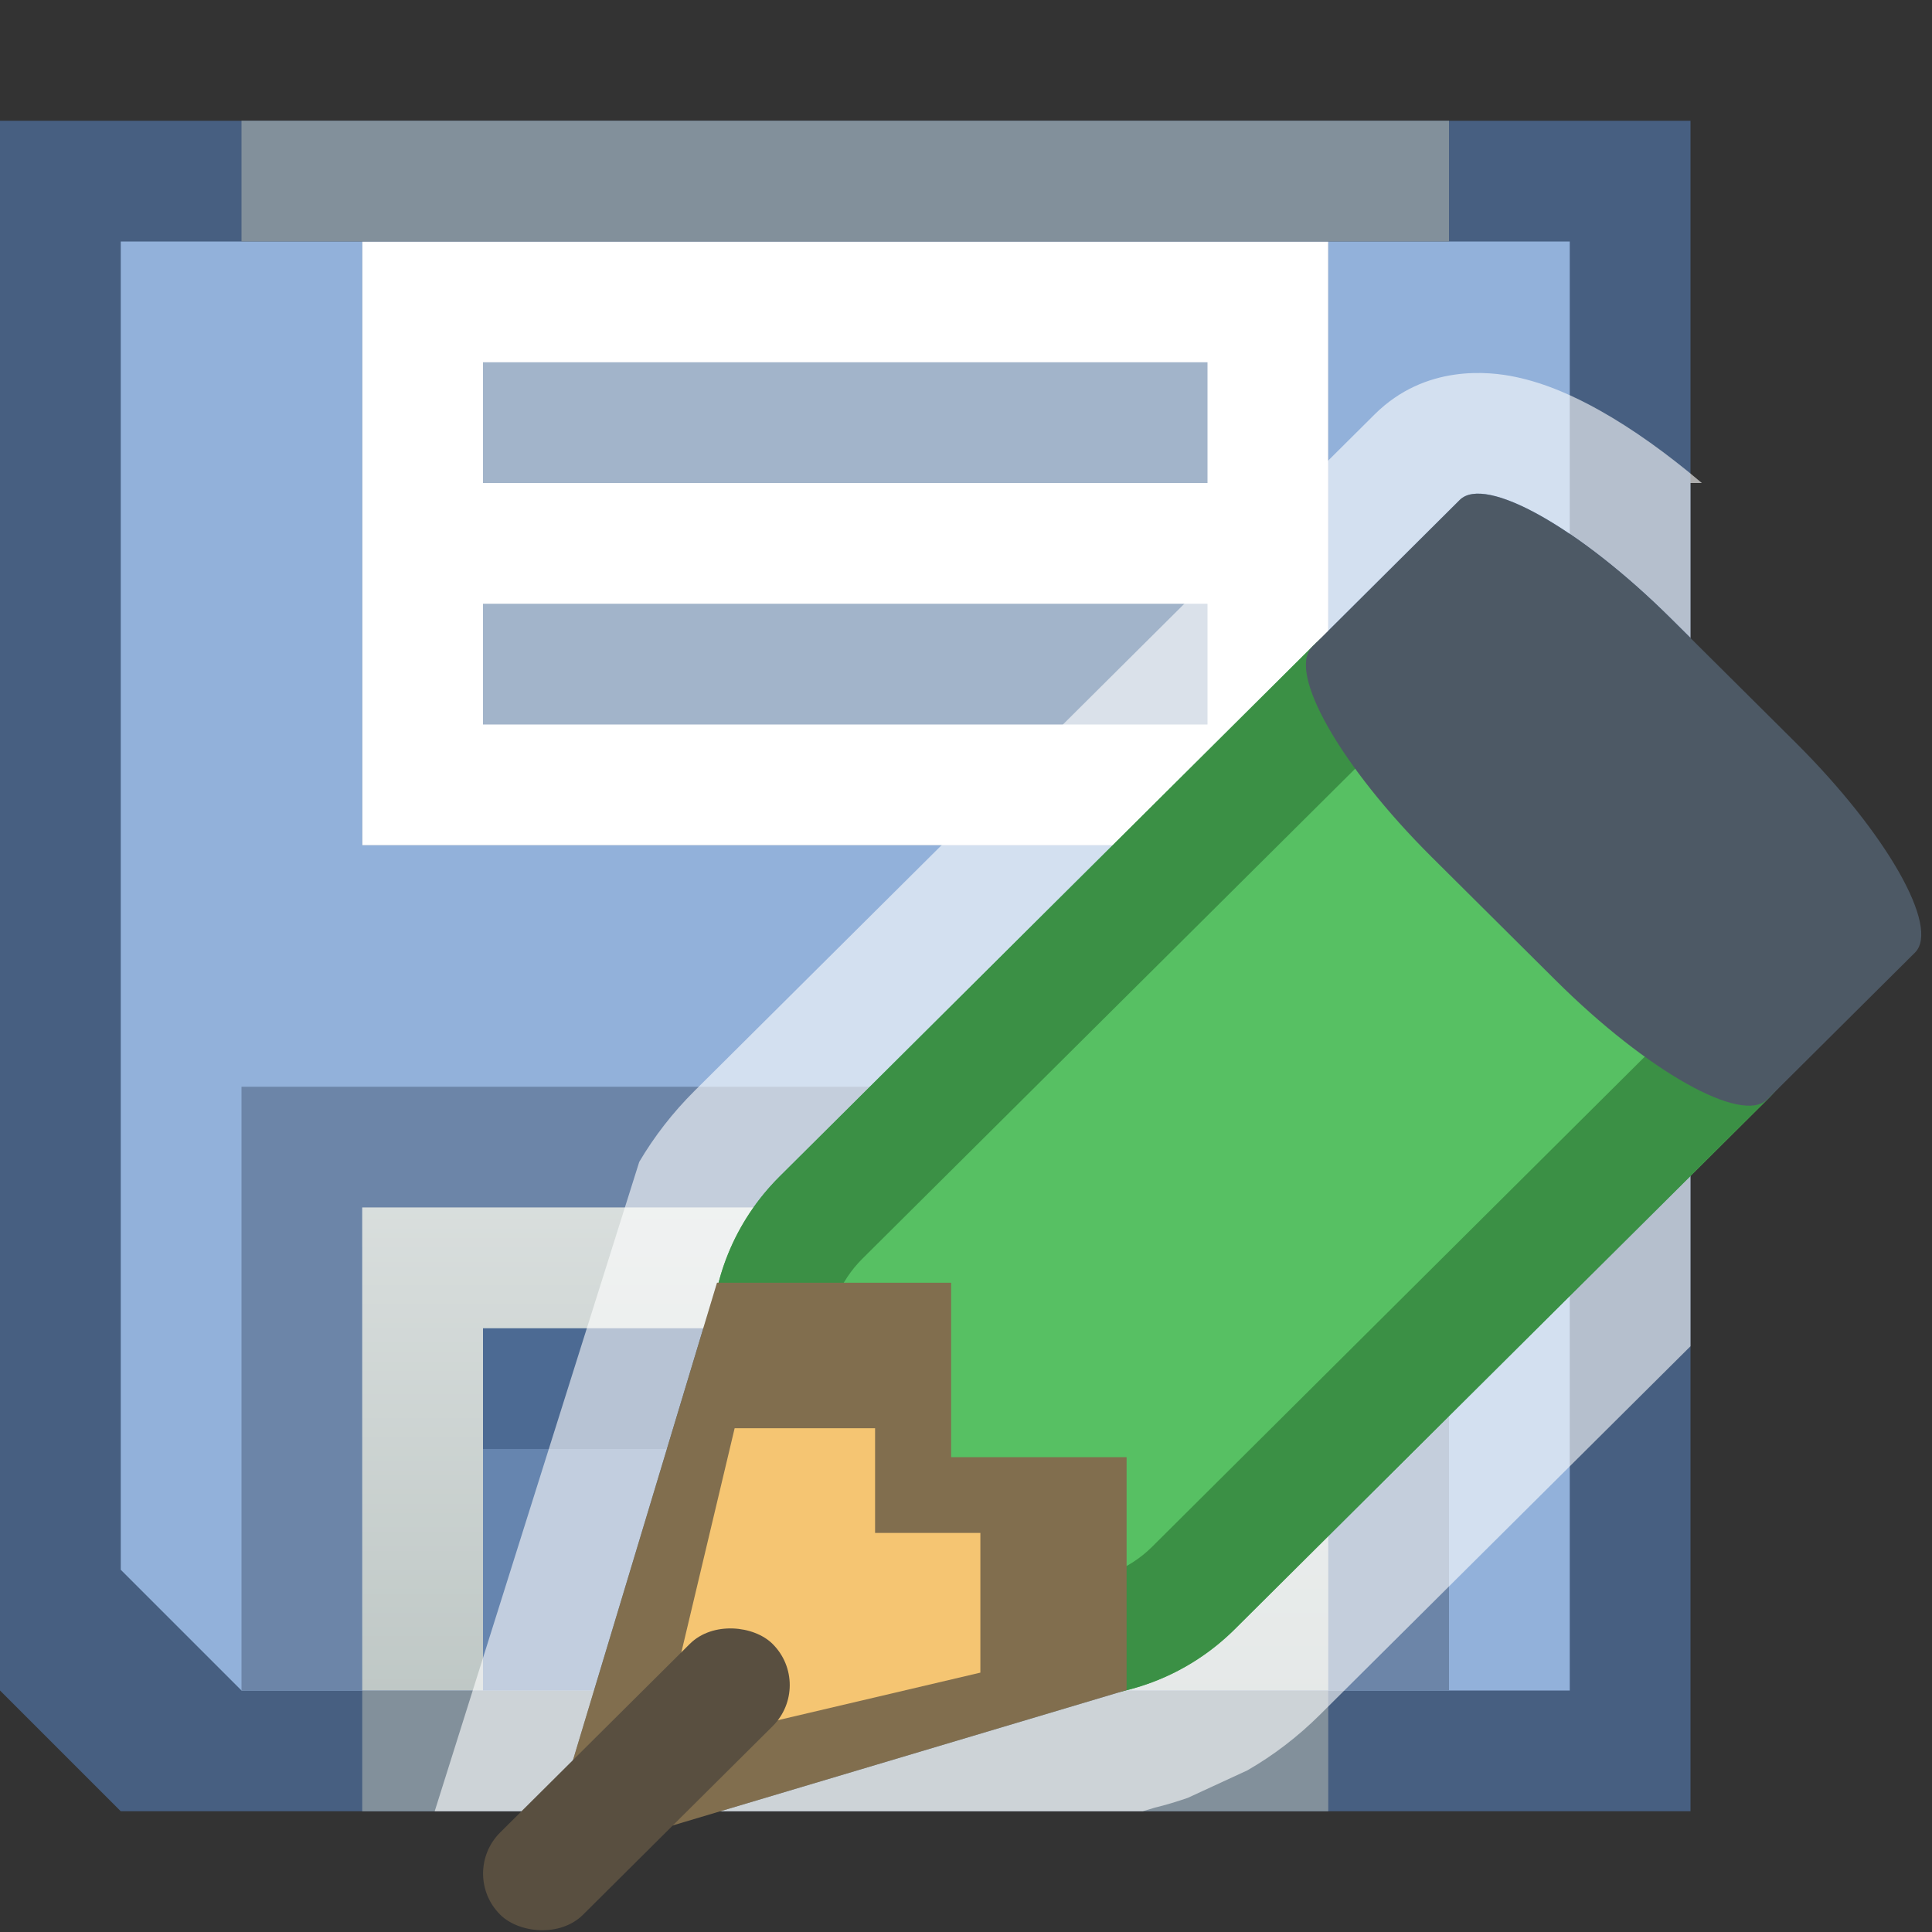 <svg width="16" height="16" viewBox="0 0 16 16" fill="none" xmlns="http://www.w3.org/2000/svg">
<rect x="0" y="0" width="16" height="16" fill="#333333" stroke="none"/>
<g clip-path="url(#clip0)">
<path d="M0 14V1H14V15H1L0 14Z" fill="#4A678E" fill-opacity="0.85"/>
<path d="M3 2H1V13L2 14H13V2H11V7H3V2Z" fill="#92B1DA"/>
<rect x="3" y="2" width="8" height="5" fill="white"/>
<rect x="4" y="3" width="6" height="1" fill="#A2B4CA"/>
<rect x="4" y="5" width="6" height="1" fill="#A2B4CA"/>
<rect x="2" y="1" width="10" height="1" fill="#82909B"/>
<rect x="3" y="14" width="8" height="1" fill="#82909B"/>
<rect x="2" y="9" width="10" height="5" fill="#6C85A8"/>
<rect x="3" y="10" width="8" height="4" fill="#BFC8C6"/>
<rect x="3" y="10" width="8" height="4" fill="url(#paint0_linear)" fill-opacity="0.4"/>
<rect x="4" y="11" width="2" height="1" fill="#4C6A93"/>
<rect x="4" y="12" width="2" height="2" fill="#6685AF"/>
<path opacity="0.6" fill-rule="evenodd" clip-rule="evenodd" d="M8.877 11.068V10.109L11.173 7.827L12.153 8.802L9.874 11.068H8.877ZM7.139 10.428C7.079 10.488 7.03 10.553 6.989 10.622H7.877V12.068H9.331V12.969C9.406 12.927 9.477 12.873 9.541 12.81L13.622 8.751L13.595 8.731C13.368 8.566 13.126 8.359 12.886 8.12L11.858 7.097C11.618 6.859 11.409 6.618 11.243 6.393L11.223 6.366L7.143 10.424L7.139 10.428ZM5.951 10.622H5.939L4.618 15H3.6L5.294 9.622C5.418 9.412 5.571 9.214 5.752 9.034L10.138 4.672C10.146 4.663 10.154 4.655 10.162 4.647L11.385 3.431C11.806 3.013 12.338 3.077 12.548 3.121C12.805 3.174 13.049 3.287 13.25 3.4C13.521 3.552 13.809 3.758 14.094 4H14V5.283L13.841 5.125L13.84 5.124C13.083 4.372 12.3 3.931 12.09 4.14L10.867 5.356L10.864 5.359L10.861 5.363L10.859 5.365L6.457 9.743C6.203 9.995 6.035 10.3 5.951 10.622ZM14 9.739L10.226 13.491L10.223 13.495C9.968 13.747 9.661 13.914 9.337 13.996L9.331 13.997L9.306 14.004L5.966 15H9.464L9.564 14.97C9.656 14.948 9.747 14.92 9.837 14.889L10.331 14.661C10.546 14.537 10.748 14.383 10.932 14.2L14 11.149V9.739ZM16 9.159L16.564 8.598C16.988 8.177 16.922 7.641 16.878 7.43C16.825 7.172 16.71 6.928 16.596 6.728C16.444 6.461 16.24 6.177 16 5.897V9.159ZM6.112 16H3.285L2.991 16.931L6.112 16Z" fill="white"/>
<path d="M6.457 12.469C5.7 11.716 5.7 10.496 6.457 9.743L10.86 5.363C11.617 4.61 12.845 4.61 13.601 5.363L14.63 6.386C15.386 7.139 15.386 8.359 14.63 9.112L10.226 13.492C9.469 14.244 8.242 14.244 7.485 13.492L6.457 12.469Z" fill="#57C063"/>
<path fill-rule="evenodd" clip-rule="evenodd" d="M11.546 6.045L7.142 10.424C6.763 10.801 6.763 11.411 7.142 11.787L8.17 12.81C8.548 13.186 9.162 13.186 9.541 12.81L13.944 8.43C14.323 8.054 14.323 7.444 13.944 7.067L12.916 6.045C12.538 5.668 11.924 5.668 11.546 6.045ZM6.457 9.743C5.7 10.496 5.7 11.716 6.457 12.469L7.485 13.492C8.242 14.244 9.469 14.244 10.226 13.492L14.63 9.112C15.386 8.359 15.386 7.139 14.63 6.386L13.601 5.363C12.845 4.61 11.617 4.61 10.86 5.363L6.457 9.743Z" fill="#3B9045"/>
<path d="M11.857 7.098C11.1 6.345 10.657 5.565 10.867 5.356L12.089 4.14C12.299 3.931 13.083 4.372 13.84 5.125L14.868 6.147C15.625 6.9 16.069 7.68 15.859 7.889L14.636 9.105C14.426 9.314 13.642 8.873 12.885 8.12L11.857 7.098Z" fill="#4D5965"/>
<path d="M5.938 10.623H7.877V12.068H9.33V13.996L4.484 15.442L5.938 10.623Z" fill="#816E4E"/>
<path d="M6.084 11.828H7.247V12.695H8.119V13.852L5.454 14.478L6.084 11.828Z" fill="#F5C572"/>
<rect width="3.181" height="0.967" rx="0.483" transform="matrix(0.709 -0.705 0.709 0.705 3.8 15.516)" fill="#594F40"/>
</g>
<defs>
<linearGradient id="paint0_linear" x1="7" y1="10" x2="7" y2="14" gradientUnits="userSpaceOnUse">
<stop stop-color="white"/>
<stop offset="1" stop-color="white" stop-opacity="0"/>
</linearGradient>
<clipPath id="clip0">
<rect width="16" height="16" fill="white"/>
</clipPath>
</defs>
</svg>
